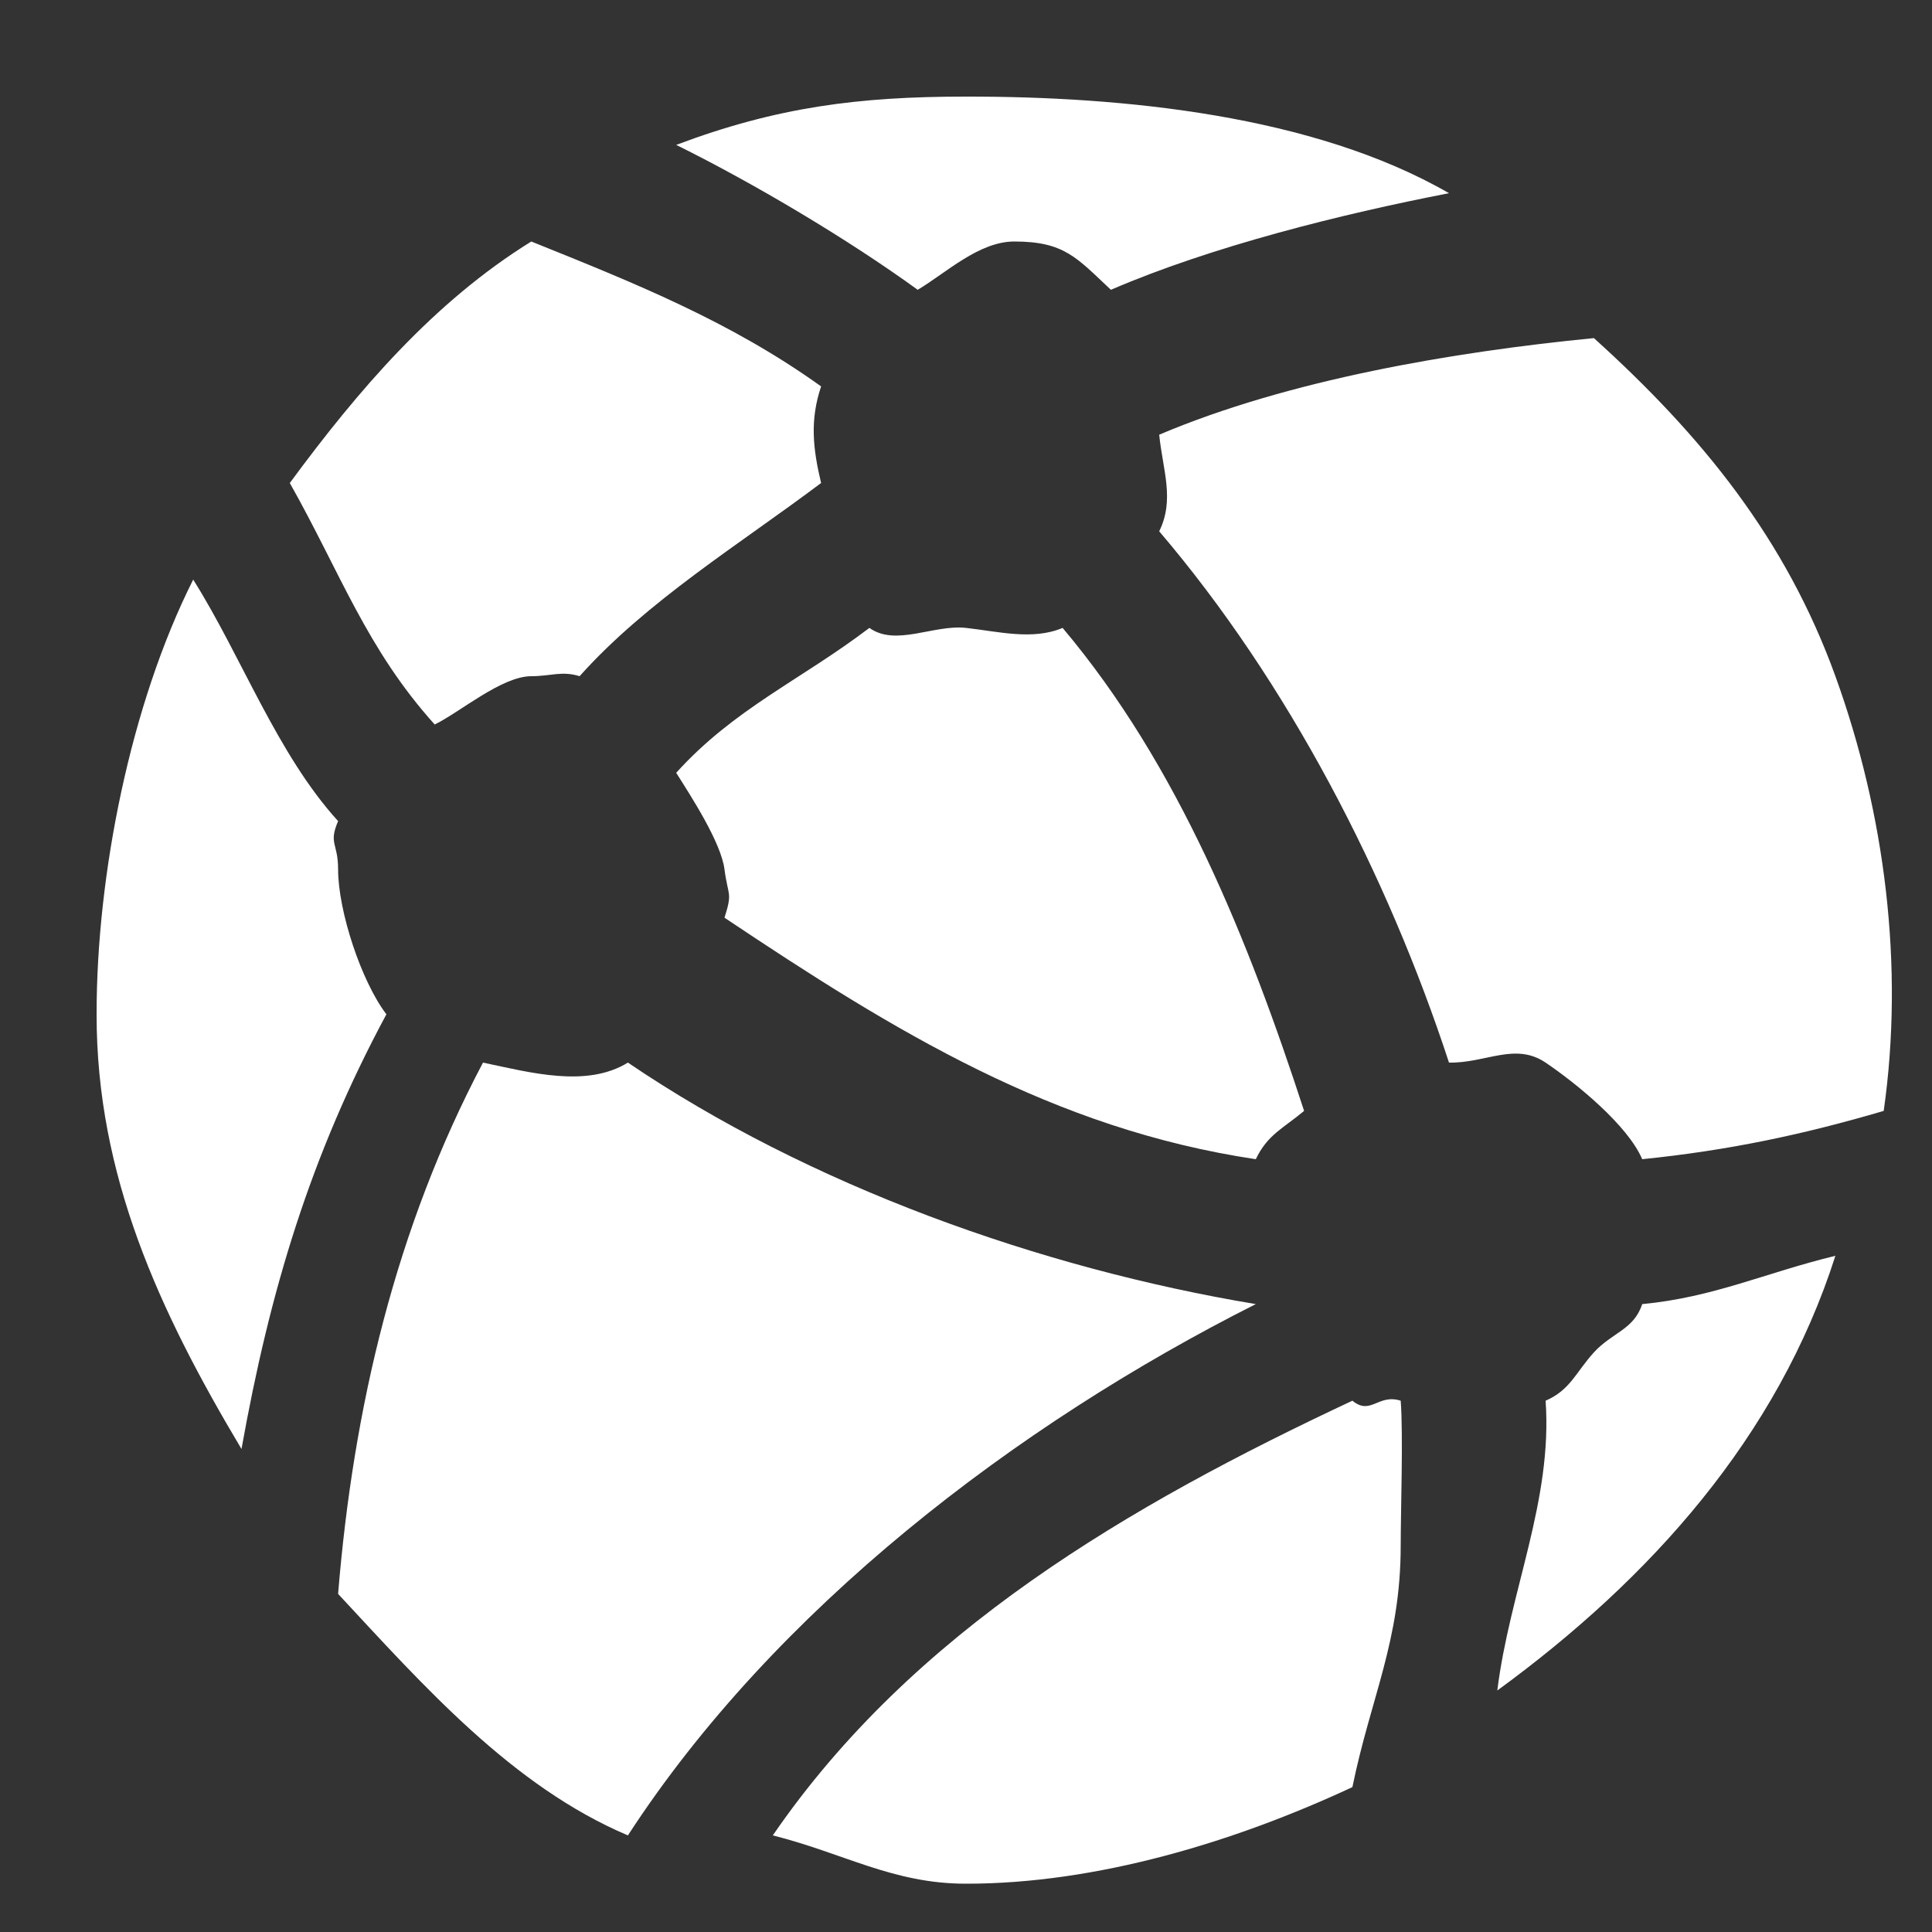 <svg width="40" height="40" viewBox="0 0 40 40" fill="none" xmlns="http://www.w3.org/2000/svg">
<rect x="0" y="0" width="40" height="40" fill="#333333" stroke="none"/>
<path d="M11 14C11.402 14 11.634 13.885 12 14C13.388 12.445 15.335 11.253 17 10C16.829 9.284 16.766 8.698 17 8C15.122 6.654 13.144 5.863 11 5C8.98 6.25 7.409 8.087 6 10C7.044 11.85 7.588 13.432 9 15C9.515 14.751 10.387 14 11 14ZM7 18C7 17.447 6.797 17.475 7 17C5.734 15.609 5.002 13.591 4 12C2.702 14.577 1.998 18.115 2 21C1.997 24.331 3.293 27.14 5 30C5.584 26.729 6.426 23.926 8 21C7.479 20.317 7 18.859 7 18ZM21 5C22.04 5 22.294 5.34 23 6C25.076 5.104 27.779 4.43 30 4C27.196 2.381 23.238 1.996 20 2C17.777 1.999 16.08 2.217 14 3C15.601 3.791 17.555 4.951 19 6C19.587 5.65 20.268 5 21 5ZM26 24C26.242 23.492 26.568 23.361 27 23C25.849 19.464 24.397 15.843 22 13C21.38 13.262 20.669 13.074 20 13C19.331 12.926 18.547 13.392 18 13C16.574 14.083 15.201 14.671 14 16C14.302 16.479 14.928 17.438 15 18C15.072 18.562 15.172 18.46 15 19C18.519 21.354 21.812 23.375 26 24ZM32 29C32.147 31.066 31.255 32.944 31 35C34.176 32.683 36.803 29.745 38 26C36.558 26.349 35.477 26.861 34 27C33.827 27.532 33.376 27.587 33 28C32.624 28.413 32.513 28.778 32 29ZM26 27C21.526 26.255 16.753 24.546 13 22C12.145 22.526 10.982 22.206 10 22C8.193 25.421 7.315 29.145 7 33C8.773 34.906 10.604 36.983 13 38C16.038 33.326 21.022 29.508 26 27ZM33 7C30.097 7.284 26.685 7.861 24 9C24.073 9.73 24.325 10.342 24 11C26.664 14.124 28.722 18.099 30 22C30.762 22.014 31.368 21.574 32 22C32.632 22.427 33.702 23.298 34 24C35.782 23.819 37.331 23.491 39 23C39.427 20.008 39.028 16.842 38 14C36.972 11.158 35.242 9.026 33 7ZM28 29C23.363 31.172 18.897 33.778 16 38C17.469 38.368 18.486 39.001 20 39C22.697 39.002 25.556 38.14 28 37C28.382 35.134 29 33.975 29 32C29 31.286 29.054 29.7 29 29C28.53 28.851 28.381 29.313 28 29Z" fill="white"/>
</svg>
